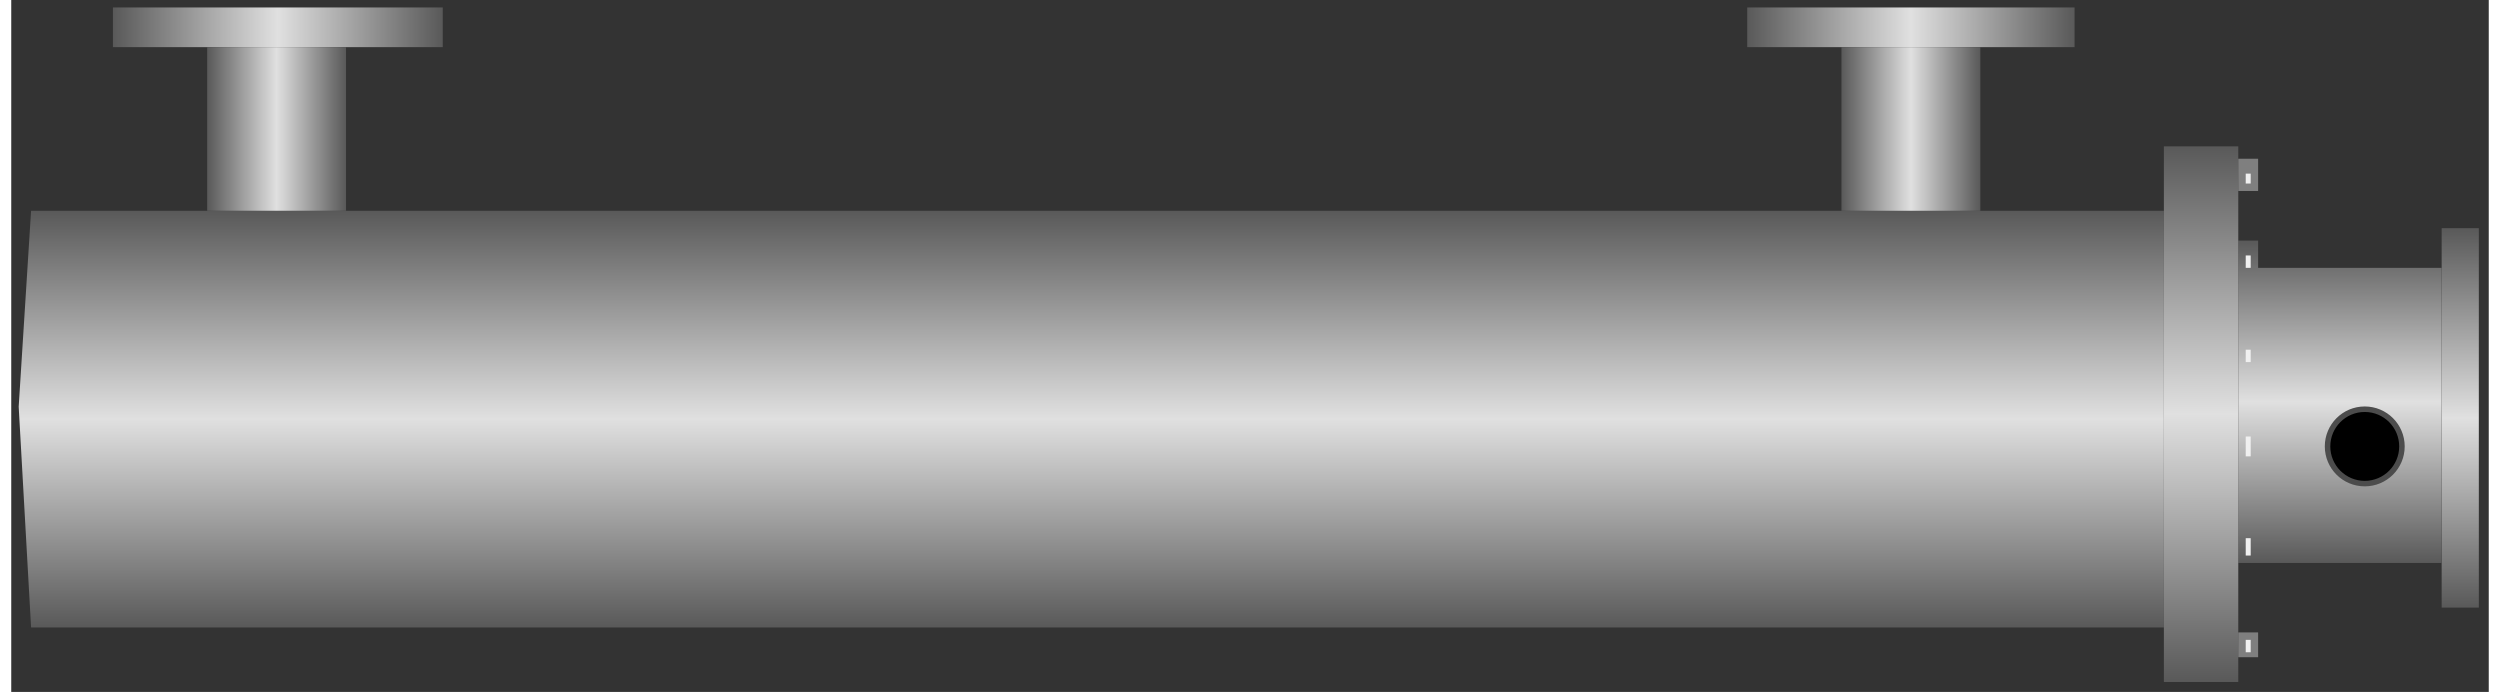<svg version="1.1" xmlns="http://www.w3.org/2000/svg" xmlns:xlink="http://www.w3.org/1999/xlink" width="112px" height="31px" viewBox="0 0 112.5 31.421" enable-background="new 0 0 112.5 31.421" xml:space="preserve">
<rect x="0" y="0" width="112.5" height="31.421" fill="#333333" stroke="none"/>
<g id="Group_Process_Heater">
	<linearGradient id="SVGID_1_" gradientUnits="userSpaceOnUse" x1="49.044" y1="28.492" x2="49.044" y2="9.574">
		<stop offset="0" style="stop-color:#595959" />
		<stop offset="0.5" style="stop-color:#E0E0E0" />
		<stop offset="1" style="stop-color:#595959" />
	</linearGradient>
	<path fill="url(#SVGID_1_)" d="M0.901,9.573h96.847v18.918H0.901L0.338,18.469L0.901,9.573z" />
</g>
<g id="Group_Inlet">
	<linearGradient id="SVGID_2_" gradientUnits="userSpaceOnUse" x1="111.205" y1="27.591" x2="111.205" y2="10.362">
		<stop offset="0" style="stop-color:#595959" />
		<stop offset="0.5" style="stop-color:#E0E0E0" />
		<stop offset="1" style="stop-color:#595959" />
	</linearGradient>
	<path fill="url(#SVGID_2_)" d="M112.049,10.361h-1.688v17.23h1.688V10.361z" />
	<linearGradient id="SVGID_3_" gradientUnits="userSpaceOnUse" x1="105.743" y1="25.564" x2="105.743" y2="10.925">
		<stop offset="0" style="stop-color:#595959" />
		<stop offset="0.5" style="stop-color:#E0E0E0" />
		<stop offset="1" style="stop-color:#595959" />
	</linearGradient>
	<path fill="url(#SVGID_3_)" d="M101.126,10.924h0.901v1.239h8.333v13.401h-9.234V12.163V10.924z" />
	<circle stroke="#4C4C4C" stroke-width="0.25" cx="106.869" cy="20.271" r="1.689" />
</g>
<g id="Group_Coupling">
	<linearGradient id="SVGID_4_" gradientUnits="userSpaceOnUse" x1="99.438" y1="30.969" x2="99.438" y2="6.646">
		<stop offset="0" style="stop-color:#595959" />
		<stop offset="0.5" style="stop-color:#E0E0E0" />
		<stop offset="1" style="stop-color:#595959" />
	</linearGradient>
	<path fill="url(#SVGID_4_)" d="M101.126,6.645h-3.378v24.324h3.378V6.645z" />
	<path fill="#7F7F7F" d="M101.126,28.717h0.901v1.126h-0.901V28.717z" />
	<path fill="#7F7F7F" d="M101.126,7.208h0.901v1.464h-0.901V7.208z" />
	<path fill="#F0F0F0" d="M101.464,29.055h0.226v0.563h-0.226V29.055z" />
	<path fill="#F0F0F0" d="M101.464,24.438h0.226v0.788h-0.226V24.438z" />
	<path fill="#F0F0F0" d="M101.464,19.821h0.226v0.901h-0.226V19.821z" />
	<path fill="#F0F0F0" d="M101.464,15.879h0.226v0.563h-0.226V15.879z" />
	<path fill="#F0F0F0" d="M101.464,11.6h0.226v0.563h-0.226V11.6z" />
	<path fill="#F0F0F0" d="M101.464,7.884h0.226v0.45h-0.226V7.884z" />
</g>
<g id="Group_Tap">
	<linearGradient id="SVGID_5_" gradientUnits="userSpaceOnUse" x1="4.617" y1="1.24" x2="19.595" y2="1.24">
		<stop offset="0" style="stop-color:#595959" />
		<stop offset="0.5" style="stop-color:#E0E0E0" />
		<stop offset="1" style="stop-color:#595959" />
	</linearGradient>
	<path fill="url(#SVGID_5_)" d="M4.617,0.339h14.978v1.802H4.617V0.339z" />
	<linearGradient id="SVGID_6_" gradientUnits="userSpaceOnUse" x1="8.896" y1="5.857" x2="15.203" y2="5.857">
		<stop offset="0" style="stop-color:#595959" />
		<stop offset="0.5" style="stop-color:#E0E0E0" />
		<stop offset="1" style="stop-color:#595959" />
	</linearGradient>
	<path fill="url(#SVGID_6_)" d="M8.896,9.573h6.306V2.141H8.896V9.573z" />
	<linearGradient id="SVGID_7_" gradientUnits="userSpaceOnUse" x1="78.828" y1="1.24" x2="93.693" y2="1.24">
		<stop offset="0" style="stop-color:#595959" />
		<stop offset="0.5" style="stop-color:#E0E0E0" />
		<stop offset="1" style="stop-color:#595959" />
	</linearGradient>
	<path fill="url(#SVGID_7_)" d="M78.828,0.339h14.865v1.802H78.828V0.339z" />
	<linearGradient id="SVGID_8_" gradientUnits="userSpaceOnUse" x1="83.107" y1="5.857" x2="89.414" y2="5.857">
		<stop offset="0" style="stop-color:#595959" />
		<stop offset="0.5" style="stop-color:#E0E0E0" />
		<stop offset="1" style="stop-color:#595959" />
	</linearGradient>
	<path fill="url(#SVGID_8_)" d="M83.107,9.573h6.307V2.141h-6.307V9.573z" />
</g>
</svg>